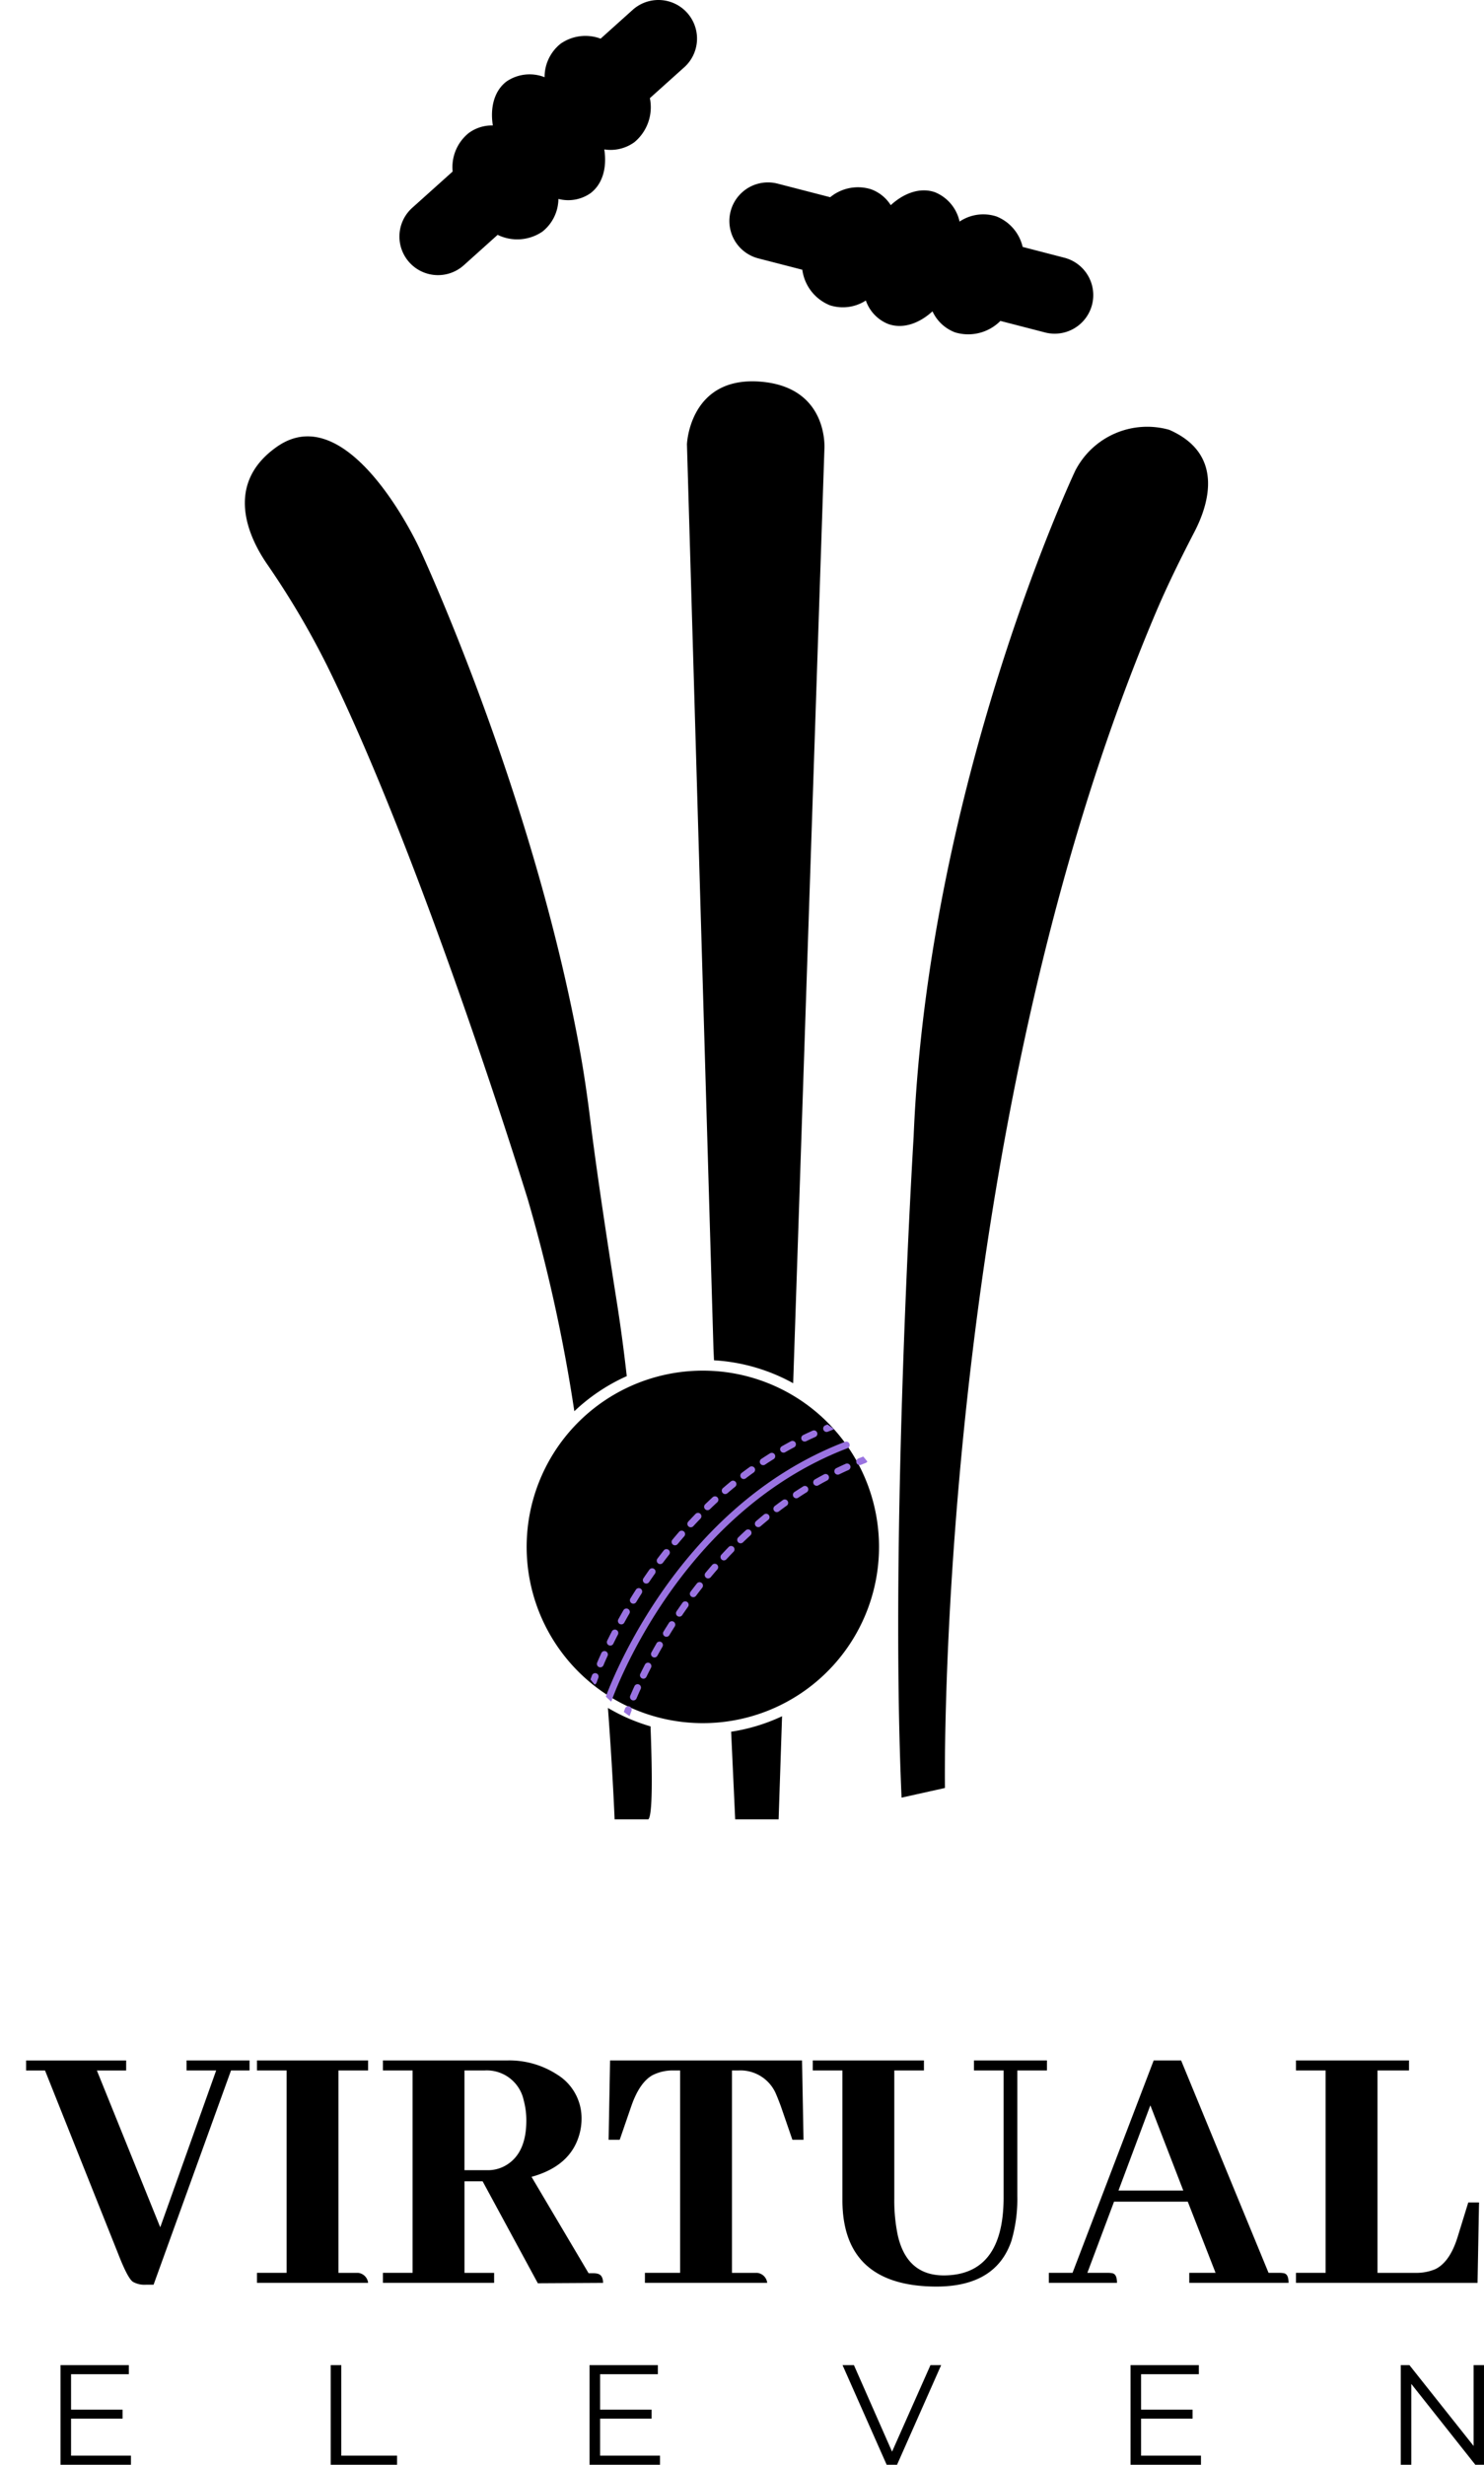 <svg xmlns="http://www.w3.org/2000/svg" xmlns:xlink="http://www.w3.org/1999/xlink" width="188.162" height="312.394" viewBox="0 0 188.162 312.394">
  <defs>
    <clipPath id="clip-path">
      <rect id="Rectangle_10" data-name="Rectangle 10" width="184.852" height="309.394" fill="rgba(0,0,0,0)"/>
    </clipPath>
    <clipPath id="clip-path-2">
      <path id="Path_16" data-name="Path 16" d="M133.246,368.979a22.339,22.339,0,1,0,22.338-22.339,22.339,22.339,0,0,0-22.338,22.339" transform="translate(-133.246 -346.64)" fill="none"/>
    </clipPath>
    <clipPath id="clip-path-3">
      <rect id="Rectangle_11" data-name="Rectangle 11" width="184.852" height="309.394" fill="none"/>
    </clipPath>
  </defs>
  <g id="Group_7" data-name="Group 7" transform="translate(3.31 3)">
    <g id="Group_2" data-name="Group 2" transform="translate(-3.31 -3)">
      <g id="Group_1" data-name="Group 1" clip-path="url(#clip-path)">
        <path id="Path_1" data-name="Path 1" d="M177.231,220.517a23.56,23.56,0,0,1,10.038,2.905l3.96-118.392s.611-7.949-8.256-8.561-9.173,7.95-9.173,7.95l3.363,114.658Z" transform="translate(-86.7 -48.107)" fill="currentColor"/>
        <path id="Path_2" data-name="Path 2" d="M184.98,436.006l.513,11.106H191l.437-13.068a23.512,23.512,0,0,1-6.453,1.962" transform="translate(-92.276 -216.521)" fill="currentColor"/>
        <path id="Path_3" data-name="Path 3" d="M227.675,281.694l5.5-1.223s-1.29-82.763,26.7-148.888c1.49-3.521,3.187-6.948,4.946-10.342,1.725-3.329,3.885-9.807-3.208-12.91a10.257,10.257,0,0,0-11.924,5.2s-18.651,39.442-20.485,84.388c0,0-3.056,49.768-1.529,83.777" transform="translate(-113.361 -53.855)" fill="currentColor"/>
        <path id="Path_4" data-name="Path 4" d="M103.729,233.911a23.725,23.725,0,0,1,6.643-4.443q-.516-4.634-1.237-9.242c-2.009-12.688-2.943-19.613-3.359-22.988-.384-3.124-.831-6.238-1.4-9.334-6.042-32.919-20.311-63.394-20.311-63.394s-8.867-19.263-18.04-12.842c-6.879,4.816-3.439,11.7-1.289,14.834a105.454,105.454,0,0,1,7.648,12.935c12.374,25.1,25.44,67.626,25.44,67.626a205.546,205.546,0,0,1,5.9,26.848" transform="translate(-30.903 -55.051)" fill="currentColor"/>
        <path id="Path_5" data-name="Path 5" d="M153.811,431.945c.634,8.539.845,14.12.845,14.12h4.281c.512-.512.523-5.237.275-11.783a23.55,23.55,0,0,1-5.4-2.336" transform="translate(-76.728 -215.474)" fill="currentColor"/>
        <path id="Path_6" data-name="Path 6" d="M137.165,8.533l-4.353,3.907a5.754,5.754,0,0,1-1.958,5.579,5.14,5.14,0,0,1-3.82.919c.359,2.313-.217,4.4-1.755,5.553a4.933,4.933,0,0,1-4.063.723,5.36,5.36,0,0,1-2.027,4.141,5.67,5.67,0,0,1-5.679.411l-4.292,3.855a4.892,4.892,0,1,1-6.536-7.281l5.124-4.6a5.548,5.548,0,0,1,2.027-4.869,4.961,4.961,0,0,1,3.068-.97c-.369-2.326.207-4.431,1.754-5.588a5.2,5.2,0,0,1,4.808-.528A5.4,5.4,0,0,1,121.5,5.536a5.5,5.5,0,0,1,5.068-.637l4.063-3.647a4.892,4.892,0,0,1,6.536,7.281" transform="translate(-50.413)" fill="currentColor"/>
        <path id="Path_7" data-name="Path 7" d="M224.558,65.152l-5.664-1.463a5.754,5.754,0,0,1-5.73,1.457,5.139,5.139,0,0,1-2.879-2.674c-1.727,1.58-3.785,2.255-5.6,1.612a4.935,4.935,0,0,1-2.851-2.983,5.363,5.363,0,0,1-4.571.6,5.672,5.672,0,0,1-3.486-4.5L188.2,55.762a4.892,4.892,0,0,1,2.447-9.474l6.667,1.722A5.545,5.545,0,0,1,202.486,47a4.96,4.96,0,0,1,2.505,2.017c1.734-1.594,3.806-2.279,5.625-1.632a5.2,5.2,0,0,1,3.1,3.712,5.4,5.4,0,0,1,4.666-.656,5.5,5.5,0,0,1,3.335,3.868L227,55.678a4.892,4.892,0,0,1-2.447,9.474" transform="translate(-92.05 -23.013)" fill="currentColor"/>
        <path id="Path_8" data-name="Path 8" d="M177.923,368.979a22.339,22.339,0,1,1-22.338-22.338,22.339,22.339,0,0,1,22.338,22.338" transform="translate(-66.469 -172.92)" fill="currentColor"/>
      </g>
    </g>
    <g id="Group_4" data-name="Group 4" transform="translate(66.777 173.72)">
      <g id="Group_3" data-name="Group 3" clip-path="url(#clip-path-2)">
        <path id="Path_9" data-name="Path 9" d="M146.876,391.749a.421.421,0,0,1-.139-.023.433.433,0,0,1-.272-.549c.082-.24,8.391-24.118,30.425-32.548a.433.433,0,1,1,.31.809c-21.646,8.282-29.833,31.781-29.913,32.017a.434.434,0,0,1-.41.294" transform="translate(-139.829 -352.606)" fill="#9a73e1"/>
        <path id="Path_10" data-name="Path 10" d="M151.477,427.007a.433.433,0,0,1-.41-.572s.074-.219.228-.623a.433.433,0,1,1,.81.308c-.145.381-.216.589-.217.593a.433.433,0,0,1-.41.294" transform="translate(-142.124 -385.995)" fill="#9a73e1"/>
        <path id="Path_11" data-name="Path 11" d="M153.217,394.172a.423.423,0,0,1-.17-.035.433.433,0,0,1-.229-.568c.155-.363.331-.764.53-1.2a.433.433,0,1,1,.788.359c-.2.429-.369.824-.521,1.181a.434.434,0,0,1-.4.263m1.266-2.758a.433.433,0,0,1-.388-.624q.275-.562.588-1.17a.433.433,0,1,1,.77.4q-.309.6-.581,1.155a.433.433,0,0,1-.389.242m1.4-2.691a.434.434,0,0,1-.379-.642q.307-.557.642-1.14a.433.433,0,1,1,.75.432q-.331.574-.633,1.126a.433.433,0,0,1-.38.225m1.523-2.623a.429.429,0,0,1-.226-.064.433.433,0,0,1-.143-.6q.335-.547.694-1.109a.433.433,0,1,1,.73.466q-.354.555-.685,1.1a.433.433,0,0,1-.37.207m1.642-2.55a.433.433,0,0,1-.358-.676q.362-.534.745-1.076a.433.433,0,1,1,.707.5q-.378.535-.735,1.062a.433.433,0,0,1-.359.19m1.761-2.469a.433.433,0,0,1-.346-.693q.388-.517.8-1.039a.433.433,0,0,1,.682.535q-.4.513-.786,1.024a.432.432,0,0,1-.347.173m1.88-2.379a.433.433,0,0,1-.332-.71q.415-.5.848-1a.433.433,0,1,1,.654.568q-.428.491-.836.983a.433.433,0,0,1-.333.156m2-2.279a.433.433,0,0,1-.318-.727q.442-.477.9-.951a.433.433,0,1,1,.622.6q-.452.465-.887.936a.432.432,0,0,1-.318.139m2.12-2.167a.433.433,0,0,1-.3-.744q.468-.453.953-.9a.433.433,0,0,1,.587.638q-.477.438-.938.884a.431.431,0,0,1-.3.122m2.24-2.043a.433.433,0,0,1-.283-.761q.494-.425,1-.841a.433.433,0,1,1,.548.671q-.5.41-.987.827a.429.429,0,0,1-.282.1m2.357-1.9a.433.433,0,0,1-.262-.778q.519-.394,1.055-.777a.433.433,0,0,1,.5.7q-.525.377-1.036.764a.431.431,0,0,1-.261.088m2.472-1.753a.433.433,0,0,1-.24-.794q.544-.36,1.1-.708a.433.433,0,1,1,.457.736q-.549.341-1.082.695a.432.432,0,0,1-.239.072m2.58-1.588a.433.433,0,0,1-.215-.809q.567-.323,1.148-.633a.433.433,0,0,1,.407.765q-.571.3-1.127.621a.431.431,0,0,1-.214.057m2.681-1.41a.433.433,0,0,1-.188-.823q.587-.284,1.189-.553a.433.433,0,0,1,.353.791q-.589.263-1.166.542a.434.434,0,0,1-.188.043" transform="translate(-142.992 -355.371)" fill="#9a73e1"/>
        <path id="Path_12" data-name="Path 12" d="M210.467,363.432a.433.433,0,0,1-.161-.835c.2-.081.406-.161.612-.24a.433.433,0,0,1,.309.809q-.3.117-.6.235a.423.423,0,0,1-.161.031" transform="translate(-171.551 -354.466)" fill="#9a73e1"/>
        <path id="Path_13" data-name="Path 13" d="M143.1,418.632a.434.434,0,0,1-.41-.572s.074-.219.228-.623a.433.433,0,1,1,.81.308c-.145.381-.215.589-.217.594a.434.434,0,0,1-.41.294" transform="translate(-137.946 -381.817)" fill="#9a73e1"/>
        <path id="Path_14" data-name="Path 14" d="M144.843,385.8a.423.423,0,0,1-.17-.035.433.433,0,0,1-.229-.568c.155-.363.331-.764.53-1.2a.433.433,0,1,1,.788.359c-.2.429-.369.824-.521,1.181a.434.434,0,0,1-.4.263m1.266-2.758a.433.433,0,0,1-.388-.624q.275-.562.588-1.17a.433.433,0,1,1,.77.4q-.309.6-.581,1.155a.433.433,0,0,1-.389.242m1.4-2.691a.434.434,0,0,1-.379-.642q.307-.557.642-1.14a.433.433,0,1,1,.75.432q-.331.574-.633,1.126a.433.433,0,0,1-.38.225m1.523-2.623a.429.429,0,0,1-.226-.064.433.433,0,0,1-.143-.6q.335-.547.694-1.109a.433.433,0,1,1,.73.466q-.354.555-.685,1.1a.433.433,0,0,1-.37.207m1.642-2.55a.433.433,0,0,1-.358-.676q.362-.534.745-1.076a.433.433,0,1,1,.707.5q-.378.535-.735,1.062a.433.433,0,0,1-.359.19m1.761-2.469a.433.433,0,0,1-.346-.693q.388-.517.8-1.039a.433.433,0,0,1,.682.535q-.4.513-.786,1.024a.432.432,0,0,1-.347.173m1.88-2.379a.433.433,0,0,1-.332-.71q.415-.5.848-1a.433.433,0,1,1,.654.568q-.428.491-.836.983a.433.433,0,0,1-.333.156m2-2.279a.434.434,0,0,1-.318-.728q.442-.476.9-.95a.433.433,0,1,1,.622.6q-.452.465-.887.936a.431.431,0,0,1-.318.139m2.12-2.167a.433.433,0,0,1-.3-.744q.468-.453.953-.9a.433.433,0,0,1,.587.638q-.477.438-.938.884a.431.431,0,0,1-.3.122m2.24-2.043a.433.433,0,0,1-.283-.761q.494-.425,1-.841a.433.433,0,1,1,.548.671q-.5.41-.987.827a.429.429,0,0,1-.282.1m2.357-1.9a.433.433,0,0,1-.262-.778q.519-.394,1.055-.778a.433.433,0,0,1,.5.7q-.526.377-1.036.764a.431.431,0,0,1-.261.088m2.472-1.753a.433.433,0,0,1-.24-.795q.544-.359,1.1-.708a.433.433,0,1,1,.457.736q-.549.341-1.082.695a.432.432,0,0,1-.239.072m2.58-1.588a.433.433,0,0,1-.215-.809q.567-.323,1.148-.633a.433.433,0,0,1,.407.765q-.571.3-1.127.621a.431.431,0,0,1-.214.057m2.681-1.41a.433.433,0,0,1-.188-.823q.587-.284,1.189-.553a.433.433,0,0,1,.353.791q-.589.263-1.166.542a.434.434,0,0,1-.188.043" transform="translate(-138.815 -351.194)" fill="#9a73e1"/>
        <path id="Path_15" data-name="Path 15" d="M202.093,355.059a.433.433,0,0,1-.161-.835q.3-.122.612-.24a.433.433,0,0,1,.31.809q-.3.116-.6.235a.423.423,0,0,1-.161.031" transform="translate(-167.374 -350.289)" fill="#9a73e1"/>
      </g>
    </g>
    <g id="Group_6" data-name="Group 6">
      <g id="Group_5" data-name="Group 5" clip-path="url(#clip-path-3)">
        <path id="Path_17" data-name="Path 17" d="M15.175,543.538a2.969,2.969,0,0,1-1.644-.376q-.659-.469-1.832-3.477l-9.3-23.3H0v-1.268H12.685v1.268H8.974l8.034,19.874L24.1,516.381H20.344v-1.268h7.987v1.268H25.981l-9.819,27.157Z" transform="translate(0 -256.962)" fill="currentColor"/>
        <path id="Path_18" data-name="Path 18" d="M58.406,543.3v-1.268h3.759V516.381H58.406v-1.268H72.5v1.268H68.742v25.653h2.49A1.428,1.428,0,0,1,72.5,543.3Z" transform="translate(-29.136 -256.962)" fill="currentColor"/>
        <path id="Path_19" data-name="Path 19" d="M90.281,543.3v-1.268H94.04V516.381H90.281v-1.268h15.693a11.11,11.11,0,0,1,6.389,1.785,6.479,6.479,0,0,1,3.1,5.591,7.319,7.319,0,0,1-.282,2.02q-1.128,3.993-6.06,5.356l7.235,12.216h.611a2.42,2.42,0,0,1,.47.047q.751.141.752,1.175l-8.27.047-7-12.921h-2.3v11.605h3.759V543.3Zm10.336-26.922V529.02h2.913a4.455,4.455,0,0,0,2.49-.705q2.442-1.55,2.443-5.591a9.732,9.732,0,0,0-.329-2.537,4.783,4.783,0,0,0-4.98-3.806Z" transform="translate(-45.036 -256.962)" fill="currentColor"/>
        <path id="Path_20" data-name="Path 20" d="M151.979,543.3v-1.268h4.463V516.381h-.8a5.649,5.649,0,0,0-2.724.611q-1.646.94-2.679,3.947l-1.456,4.228h-1.41l.188-10.054H171.9l.188,10.054h-1.41l-1.457-4.228q-.329-.892-.61-1.551a4.9,4.9,0,0,0-4.792-3.007h-.8v25.653h3.195a1.427,1.427,0,0,1,1.268,1.268Z" transform="translate(-73.517 -256.962)" fill="currentColor"/>
        <path id="Path_21" data-name="Path 21" d="M199.031,515.113h14.095v1.268h-3.759v16.209a21.743,21.743,0,0,0,.423,4.6q1.128,5.168,5.873,5.168,7.517-.047,7.564-9.773V516.381h-3.759v-1.268h9.256v1.268h-3.759v15.928a18.812,18.812,0,0,1-.752,5.685q-1.973,5.779-9.537,5.779-11.794-.047-11.887-10.806V516.381h-3.759Z" transform="translate(-99.286 -256.962)" fill="currentColor"/>
        <path id="Path_22" data-name="Path 22" d="M276.557,543.3v-1.268h3.336l-3.524-9.021h-9.35l-3.383,9.021h2.631a2.664,2.664,0,0,1,.517.047q.61.095.61,1.221H258.75v-1.268h3.007l10.289-26.922h3.477l11.088,26.922h1.41a2.664,2.664,0,0,1,.517.047q.61.095.61,1.221Zm-4.933-22.5L267.582,531.6H275.8Z" transform="translate(-129.076 -256.962)" fill="currentColor"/>
        <path id="Path_23" data-name="Path 23" d="M321.281,543.3v-1.268h3.759V516.381h-3.759v-1.268h14.33v1.268h-3.994v25.653h4.839a6.2,6.2,0,0,0,2.49-.47q1.833-.892,2.819-4.04l1.363-4.417h1.363l-.188,10.2Z" transform="translate(-160.269 -256.962)" fill="currentColor"/>
        <path id="Path_24" data-name="Path 24" d="M17.638,603.637v1.155H8.708V592.162h8.66v1.154H10.043v4.493h6.531v1.137H10.043v4.691Z" transform="translate(-4.344 -295.397)" fill="currentColor"/>
        <path id="Path_25" data-name="Path 25" d="M77.072,592.162h1.335v11.474h7.072v1.155H77.072Z" transform="translate(-38.447 -295.397)" fill="currentColor"/>
        <path id="Path_26" data-name="Path 26" d="M151.486,603.637v1.155h-8.931V592.162h8.66v1.154H143.89v4.493h6.531v1.137H143.89v4.691Z" transform="translate(-71.113 -295.397)" fill="currentColor"/>
        <path id="Path_27" data-name="Path 27" d="M219.066,592.162l-5.593,12.629h-1.317l-5.593-12.629h1.443l4.835,10.97,4.871-10.97Z" transform="translate(-103.043 -295.397)" fill="currentColor"/>
        <path id="Path_28" data-name="Path 28" d="M288.358,603.637v1.155h-8.931V592.162h8.66v1.154h-7.325v4.493h6.531v1.137h-6.531v4.691Z" transform="translate(-139.391 -295.397)" fill="currentColor"/>
        <path id="Path_29" data-name="Path 29" d="M358.345,592.162v12.629h-1.1l-8.119-10.248v10.248h-1.336V592.162h1.1l8.137,10.248V592.162Z" transform="translate(-173.494 -295.397)" fill="currentColor"/>
      </g>
    </g>
  </g>
</svg>
